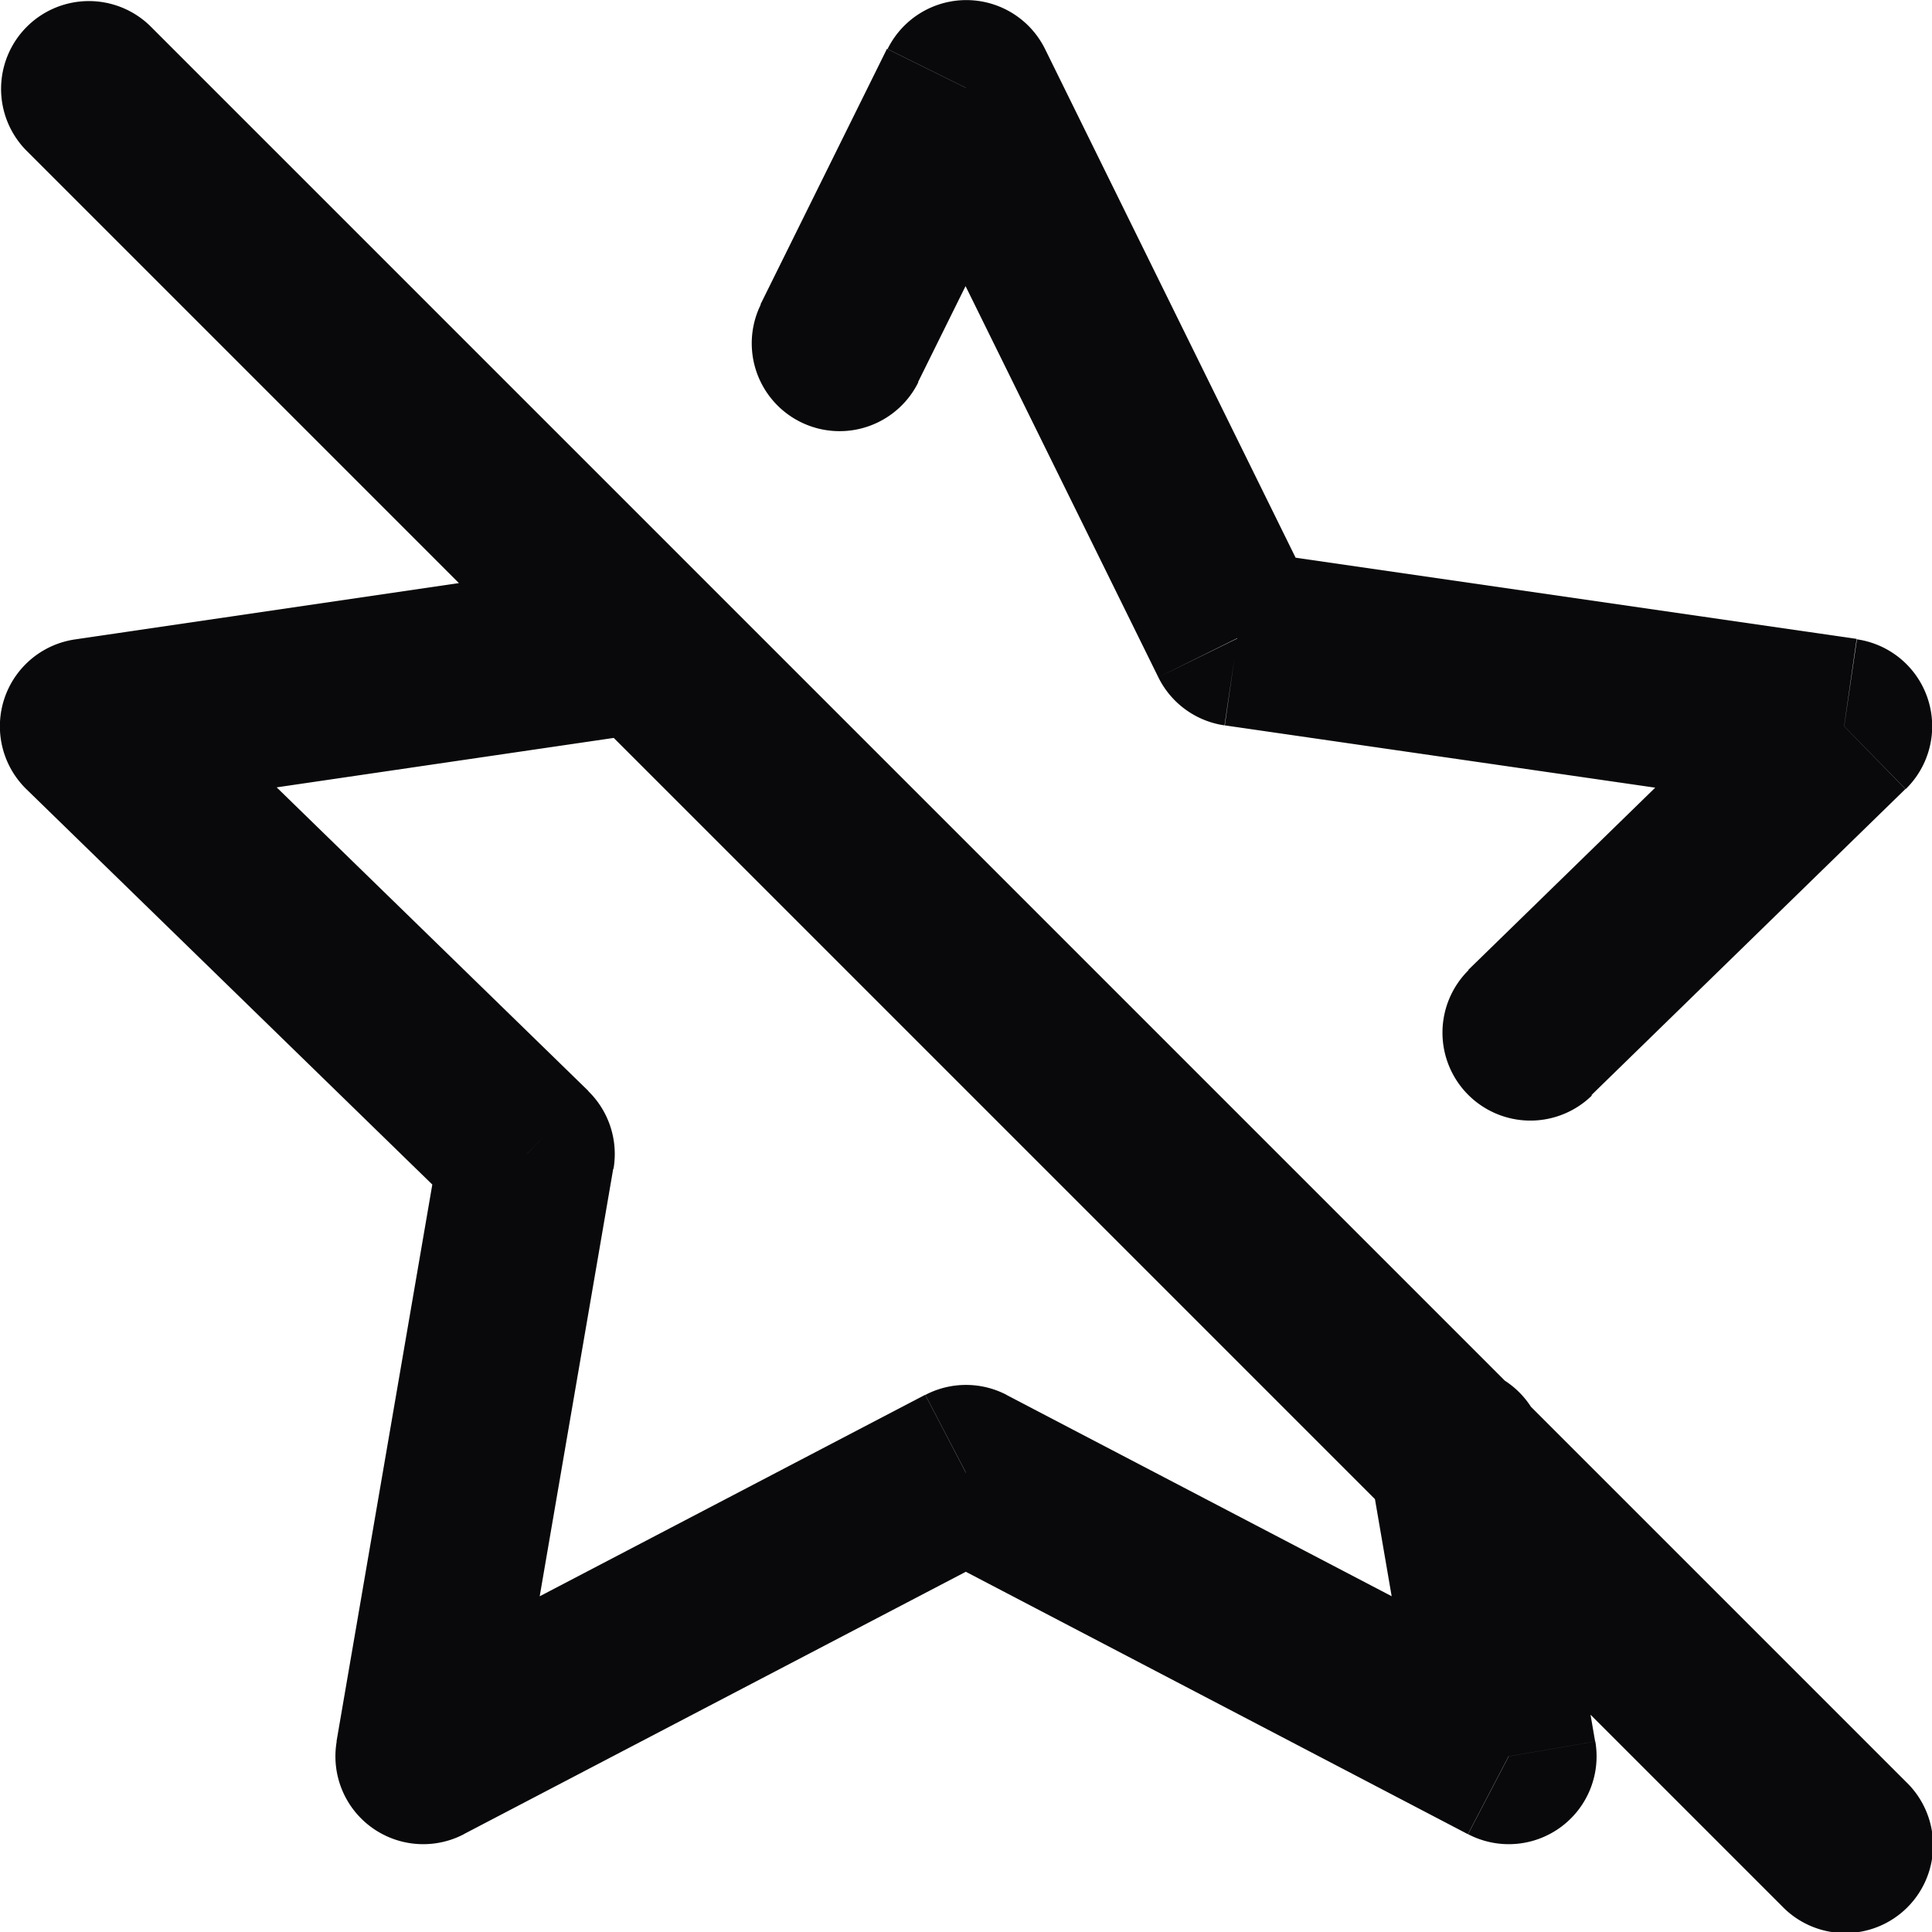 <svg id="star-off" xmlns="http://www.w3.org/2000/svg" width="22" height="22" viewBox="0 0 22 22">
  <path id="Vector" d="M7.485,8.33a1,1,0,1,0-.29-1.979ZM1,8.27.855,7.281A1,1,0,0,0,.3,8.986Zm5,4.87.986.17a1,1,0,0,0-.288-.886ZM4.82,20l-.986-.17a1,1,0,0,0,1.449,1.056ZM11,16.77l.463-.886a1,1,0,0,0-.926,0ZM17.18,20l-.463.886a1,1,0,0,0,1.449-1.056Zm.4-3.6a1,1,0,1,0-1.971.339Zm-.853-5.357a1,1,0,0,0,1.4,1.432ZM21,8.27l.7.716a1,1,0,0,0-.555-1.706Zm-6.91-1-.9.442a1,1,0,0,0,.754.548ZM11,1l.9-.442a1,1,0,0,0-1.793,0ZM8.664,3.466a1,1,0,1,0,1.793.887ZM1.707.293A1,1,0,0,0,.293,1.707ZM20.293,21.707a1,1,0,1,0,1.414-1.414ZM7.195,6.351l-6.34.93.29,1.979,6.34-.93ZM.3,8.986l5,4.87,1.4-1.433-5-4.87Zm4.712,3.984-1.18,6.86,1.971.339,1.18-6.86Zm.269,7.916,6.18-3.23-.926-1.773-6.18,3.23Zm5.254-3.23,6.18,3.23.926-1.772-6.18-3.23Zm7.629,2.174-.59-3.43L15.6,16.74l.59,3.43Zm-.047-7.355,3.58-3.49L20.3,7.554l-3.58,3.49Zm3.025-5.2-6.91-1L13.947,8.26l6.91,1Zm-6.156-.452L11.9.558,10.1,1.442l3.09,6.27ZM10.1.556l-1.44,2.91,1.793.887,1.44-2.91ZM.293,1.707l20,20,1.414-1.414-20-20Z" transform="translate(0 0)" fill="#09090b"/>
</svg>

